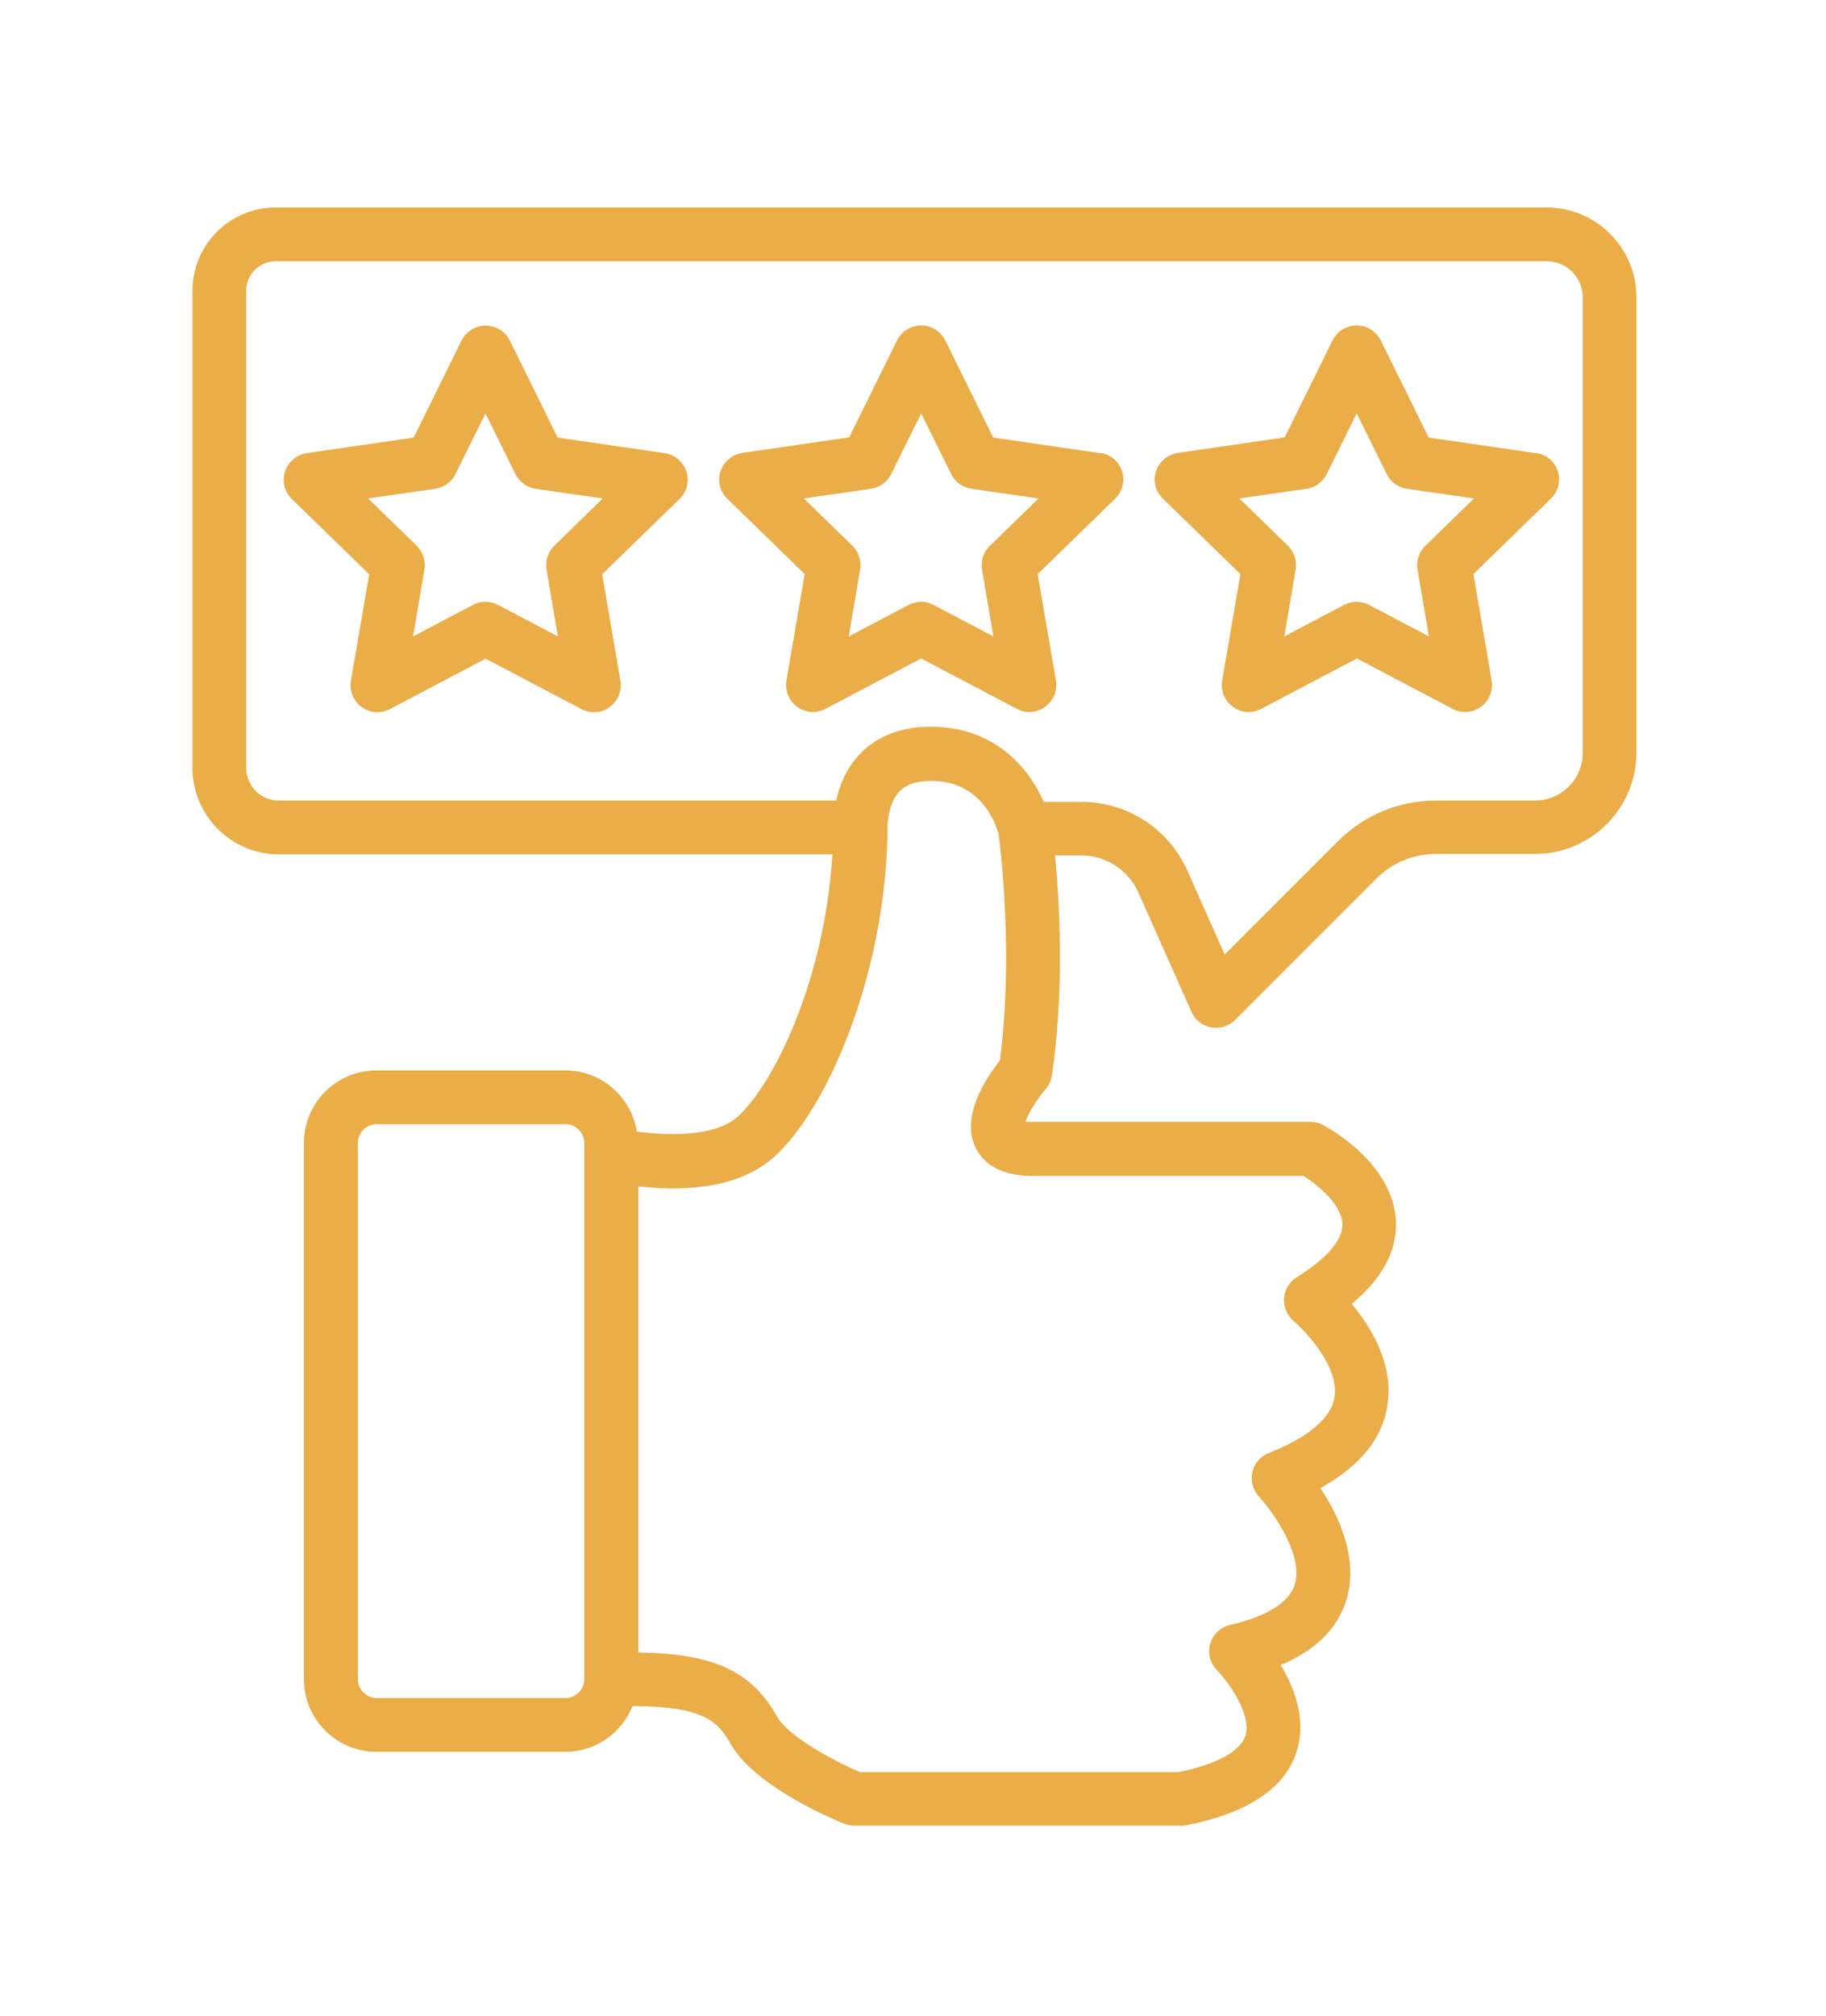 <svg width="87" height="96" viewBox="0 0 87 96" fill="none" xmlns="http://www.w3.org/2000/svg">
<g filter="url(#filter0_d_506_1061)">
<path d="M69.69 4.88H9.14C6.95 4.88 5.17 6.66 5.17 8.85V31.57C5.17 33.84 7.02 35.69 9.29 35.69H35.66C35.29 41.79 32.8 46.71 31.14 48.19C30.05 49.16 27.77 49.09 26.34 48.89C26.08 47.25 24.66 45.98 22.94 45.98H13.93C12.03 45.98 10.48 47.53 10.48 49.43V74.98C10.48 76.88 12.03 78.43 13.93 78.43H22.94C24.39 78.43 25.63 77.52 26.14 76.25C29.52 76.27 30.2 76.98 30.79 78.02C31.94 80.06 35.53 81.57 36.23 81.86C36.38 81.92 36.54 81.95 36.71 81.95H52.27C52.35 81.95 52.44 81.95 52.52 81.93C55.47 81.35 57.25 80.15 57.79 78.39C58.25 76.88 57.67 75.38 57.02 74.3C58.68 73.6 59.73 72.56 60.15 71.2C60.75 69.22 59.78 67.18 58.91 65.87C60.78 64.84 61.85 63.53 62.1 61.96C62.42 59.98 61.33 58.21 60.4 57.1C61.84 55.91 62.55 54.61 62.51 53.21C62.42 50.46 59.39 48.77 59.04 48.58C58.85 48.48 58.65 48.43 58.44 48.43H45.21C45.06 48.43 44.94 48.43 44.86 48.41C45 48.02 45.4 47.35 45.82 46.87C45.98 46.68 46.08 46.46 46.12 46.22C46.73 42.08 46.47 37.85 46.27 35.74H47.53C48.69 35.74 49.75 36.43 50.23 37.49L52.77 43.19C52.94 43.58 53.29 43.85 53.71 43.93C53.79 43.94 53.87 43.95 53.94 43.95C54.28 43.95 54.6 43.82 54.85 43.57L61.57 36.85C62.33 36.09 63.34 35.67 64.41 35.67H69.13C71.8 35.67 73.97 33.5 73.97 30.83V9.17C73.97 6.81 72.05 4.88 69.69 4.88ZM23.84 74.98C23.84 75.46 23.43 75.87 22.95 75.87H13.94C13.46 75.87 13.05 75.46 13.05 74.98V49.43C13.05 48.95 13.46 48.54 13.94 48.54H22.95C23.43 48.54 23.84 48.95 23.84 49.43V74.98ZM45.22 51H58.1C58.76 51.42 59.93 52.35 59.96 53.3C59.98 54.05 59.21 54.95 57.78 55.83C57.43 56.05 57.21 56.42 57.18 56.83C57.15 57.24 57.32 57.64 57.63 57.91C58.25 58.44 59.82 60.12 59.58 61.56C59.37 62.8 57.77 63.68 56.45 64.2C56.05 64.36 55.76 64.7 55.67 65.11C55.58 65.52 55.69 65.96 55.98 66.27C56.56 66.9 58.13 69.01 57.69 70.46C57.36 71.54 55.83 72.11 54.6 72.39C54.15 72.5 53.79 72.84 53.66 73.28C53.53 73.73 53.66 74.21 53.98 74.54C54.55 75.13 55.64 76.66 55.34 77.65C55.11 78.41 53.97 79.03 52.15 79.4H36.98C35.57 78.8 33.54 77.66 33.04 76.78C31.82 74.61 30.07 73.76 26.41 73.7V51.5C28.2 51.71 31.05 51.73 32.86 50.12C35.39 47.87 38.12 41.55 38.28 34.87C38.28 34.81 38.28 34.76 38.28 34.7C38.28 34.64 38.28 34.55 38.28 34.43C38.29 33.99 38.39 33.21 38.82 32.73C39.15 32.37 39.65 32.19 40.36 32.19C42.74 32.19 43.43 34.19 43.58 34.73C43.58 34.74 43.58 34.75 43.58 34.76C43.58 34.78 43.58 34.8 43.59 34.81C43.66 35.35 44.3 40.54 43.64 45.51C42.97 46.35 41.79 48.15 42.46 49.61C42.75 50.25 43.47 51.01 45.23 51.01L45.22 51ZM71.41 30.85C71.41 32.11 70.39 33.13 69.13 33.13H64.41C62.65 33.13 61 33.82 59.75 35.06L54.35 40.46L52.57 36.46C51.68 34.47 49.71 33.19 47.53 33.19H45.73C45.02 31.57 43.38 29.61 40.34 29.61C38.52 29.61 37.46 30.36 36.89 31C36.29 31.66 35.99 32.44 35.84 33.13H9.29C8.43 33.13 7.73 32.43 7.73 31.57V8.85C7.73 8.07 8.36 7.44 9.14 7.44H69.69C70.64 7.44 71.41 8.21 71.41 9.16V30.84V30.85Z" fill="#EAAD48"/>
<path d="M27.66 16.58L22.57 15.84L20.29 11.22C20.07 10.78 19.63 10.51 19.14 10.51C18.65 10.51 18.21 10.79 17.99 11.22L15.71 15.84L10.62 16.58C10.14 16.65 9.74 16.99 9.58 17.45C9.43 17.91 9.55 18.42 9.9 18.76L13.59 22.35L12.72 27.42C12.64 27.9 12.84 28.39 13.23 28.67C13.63 28.96 14.15 29 14.58 28.77L19.14 26.37L23.7 28.77C23.89 28.87 24.09 28.92 24.3 28.92C24.57 28.92 24.83 28.84 25.05 28.67C25.44 28.38 25.64 27.9 25.56 27.42L24.69 22.35L28.38 18.76C28.73 18.42 28.86 17.91 28.7 17.45C28.55 16.99 28.15 16.65 27.66 16.58ZM22.41 20.99C22.11 21.29 21.97 21.71 22.04 22.13L22.58 25.31L19.73 23.81C19.54 23.71 19.34 23.66 19.13 23.66C18.92 23.66 18.72 23.71 18.53 23.81L15.68 25.31L16.22 22.13C16.29 21.71 16.15 21.29 15.85 20.99L13.54 18.74L16.73 18.28C17.15 18.22 17.51 17.96 17.7 17.58L19.13 14.69L20.56 17.58C20.75 17.96 21.11 18.22 21.53 18.28L24.72 18.74L22.41 20.99Z" fill="#EAAD48"/>
<path d="M48.41 16.58L43.32 15.84L41.04 11.22C40.82 10.78 40.38 10.5 39.89 10.5C39.4 10.5 38.96 10.78 38.74 11.21L36.46 15.83L31.37 16.57C30.89 16.64 30.49 16.98 30.33 17.44C30.18 17.9 30.3 18.41 30.65 18.75L34.34 22.34L33.47 27.41C33.39 27.89 33.59 28.38 33.98 28.66C34.2 28.82 34.47 28.91 34.73 28.91C34.93 28.91 35.14 28.86 35.33 28.76L39.89 26.36L44.45 28.76C44.88 28.99 45.41 28.95 45.8 28.66C46.19 28.37 46.39 27.89 46.31 27.41L45.44 22.34L49.13 18.75C49.48 18.41 49.61 17.9 49.46 17.44C49.31 16.98 48.91 16.64 48.42 16.57L48.41 16.58ZM43.16 20.99C42.86 21.29 42.72 21.71 42.79 22.13L43.33 25.31L40.48 23.81C40.11 23.61 39.66 23.61 39.29 23.81L36.44 25.31L36.98 22.13C37.05 21.71 36.91 21.29 36.61 20.99L34.3 18.74L37.49 18.28C37.91 18.22 38.27 17.96 38.46 17.58L39.89 14.69L41.32 17.58C41.51 17.96 41.87 18.22 42.29 18.28L45.48 18.74L43.17 20.99H43.16Z" fill="#EAAD48"/>
<path d="M69.16 16.58L64.07 15.84L61.79 11.22C61.57 10.78 61.13 10.5 60.64 10.5C60.15 10.5 59.71 10.78 59.49 11.21L57.21 15.83L52.12 16.57C51.64 16.64 51.23 16.98 51.08 17.44C50.93 17.9 51.05 18.41 51.41 18.75L55.1 22.34L54.23 27.41C54.15 27.89 54.35 28.38 54.74 28.66C54.96 28.82 55.23 28.91 55.49 28.91C55.69 28.91 55.9 28.86 56.09 28.76L60.65 26.36L65.21 28.76C65.64 28.99 66.17 28.95 66.56 28.66C66.96 28.37 67.15 27.89 67.07 27.41L66.2 22.34L69.89 18.75C70.24 18.41 70.37 17.9 70.22 17.44C70.07 16.98 69.67 16.64 69.18 16.57L69.16 16.58ZM63.91 20.99C63.61 21.29 63.47 21.71 63.54 22.13L64.08 25.31L61.23 23.81C60.86 23.61 60.41 23.61 60.04 23.81L57.19 25.31L57.73 22.13C57.8 21.71 57.66 21.29 57.36 20.99L55.05 18.74L58.24 18.28C58.66 18.22 59.02 17.96 59.21 17.58L60.64 14.69L62.07 17.58C62.26 17.96 62.62 18.22 63.04 18.28L66.23 18.74L63.92 20.99H63.91Z" fill="#EAAD48"/>
</g>
<defs>
<filter id="filter0_d_506_1061" x="3.17" y="3.88" width="80.8" height="89.07" filterUnits="userSpaceOnUse" color-interpolation-filters="sRGB">
<feFlood flood-opacity="0" result="BackgroundImageFix"/>
<feColorMatrix in="SourceAlpha" type="matrix" values="0 0 0 0 0 0 0 0 0 0 0 0 0 0 0 0 0 0 127 0" result="hardAlpha"/>
<feOffset dx="4" dy="5"/>
<feGaussianBlur stdDeviation="3"/>
<feColorMatrix type="matrix" values="0 0 0 0 0 0 0 0 0 0 0 0 0 0 0 0 0 0 0.6 0"/>
<feBlend mode="normal" in2="BackgroundImageFix" result="effect1_dropShadow_506_1061"/>
<feBlend mode="normal" in="SourceGraphic" in2="effect1_dropShadow_506_1061" result="shape"/>
</filter>
</defs>
</svg>

